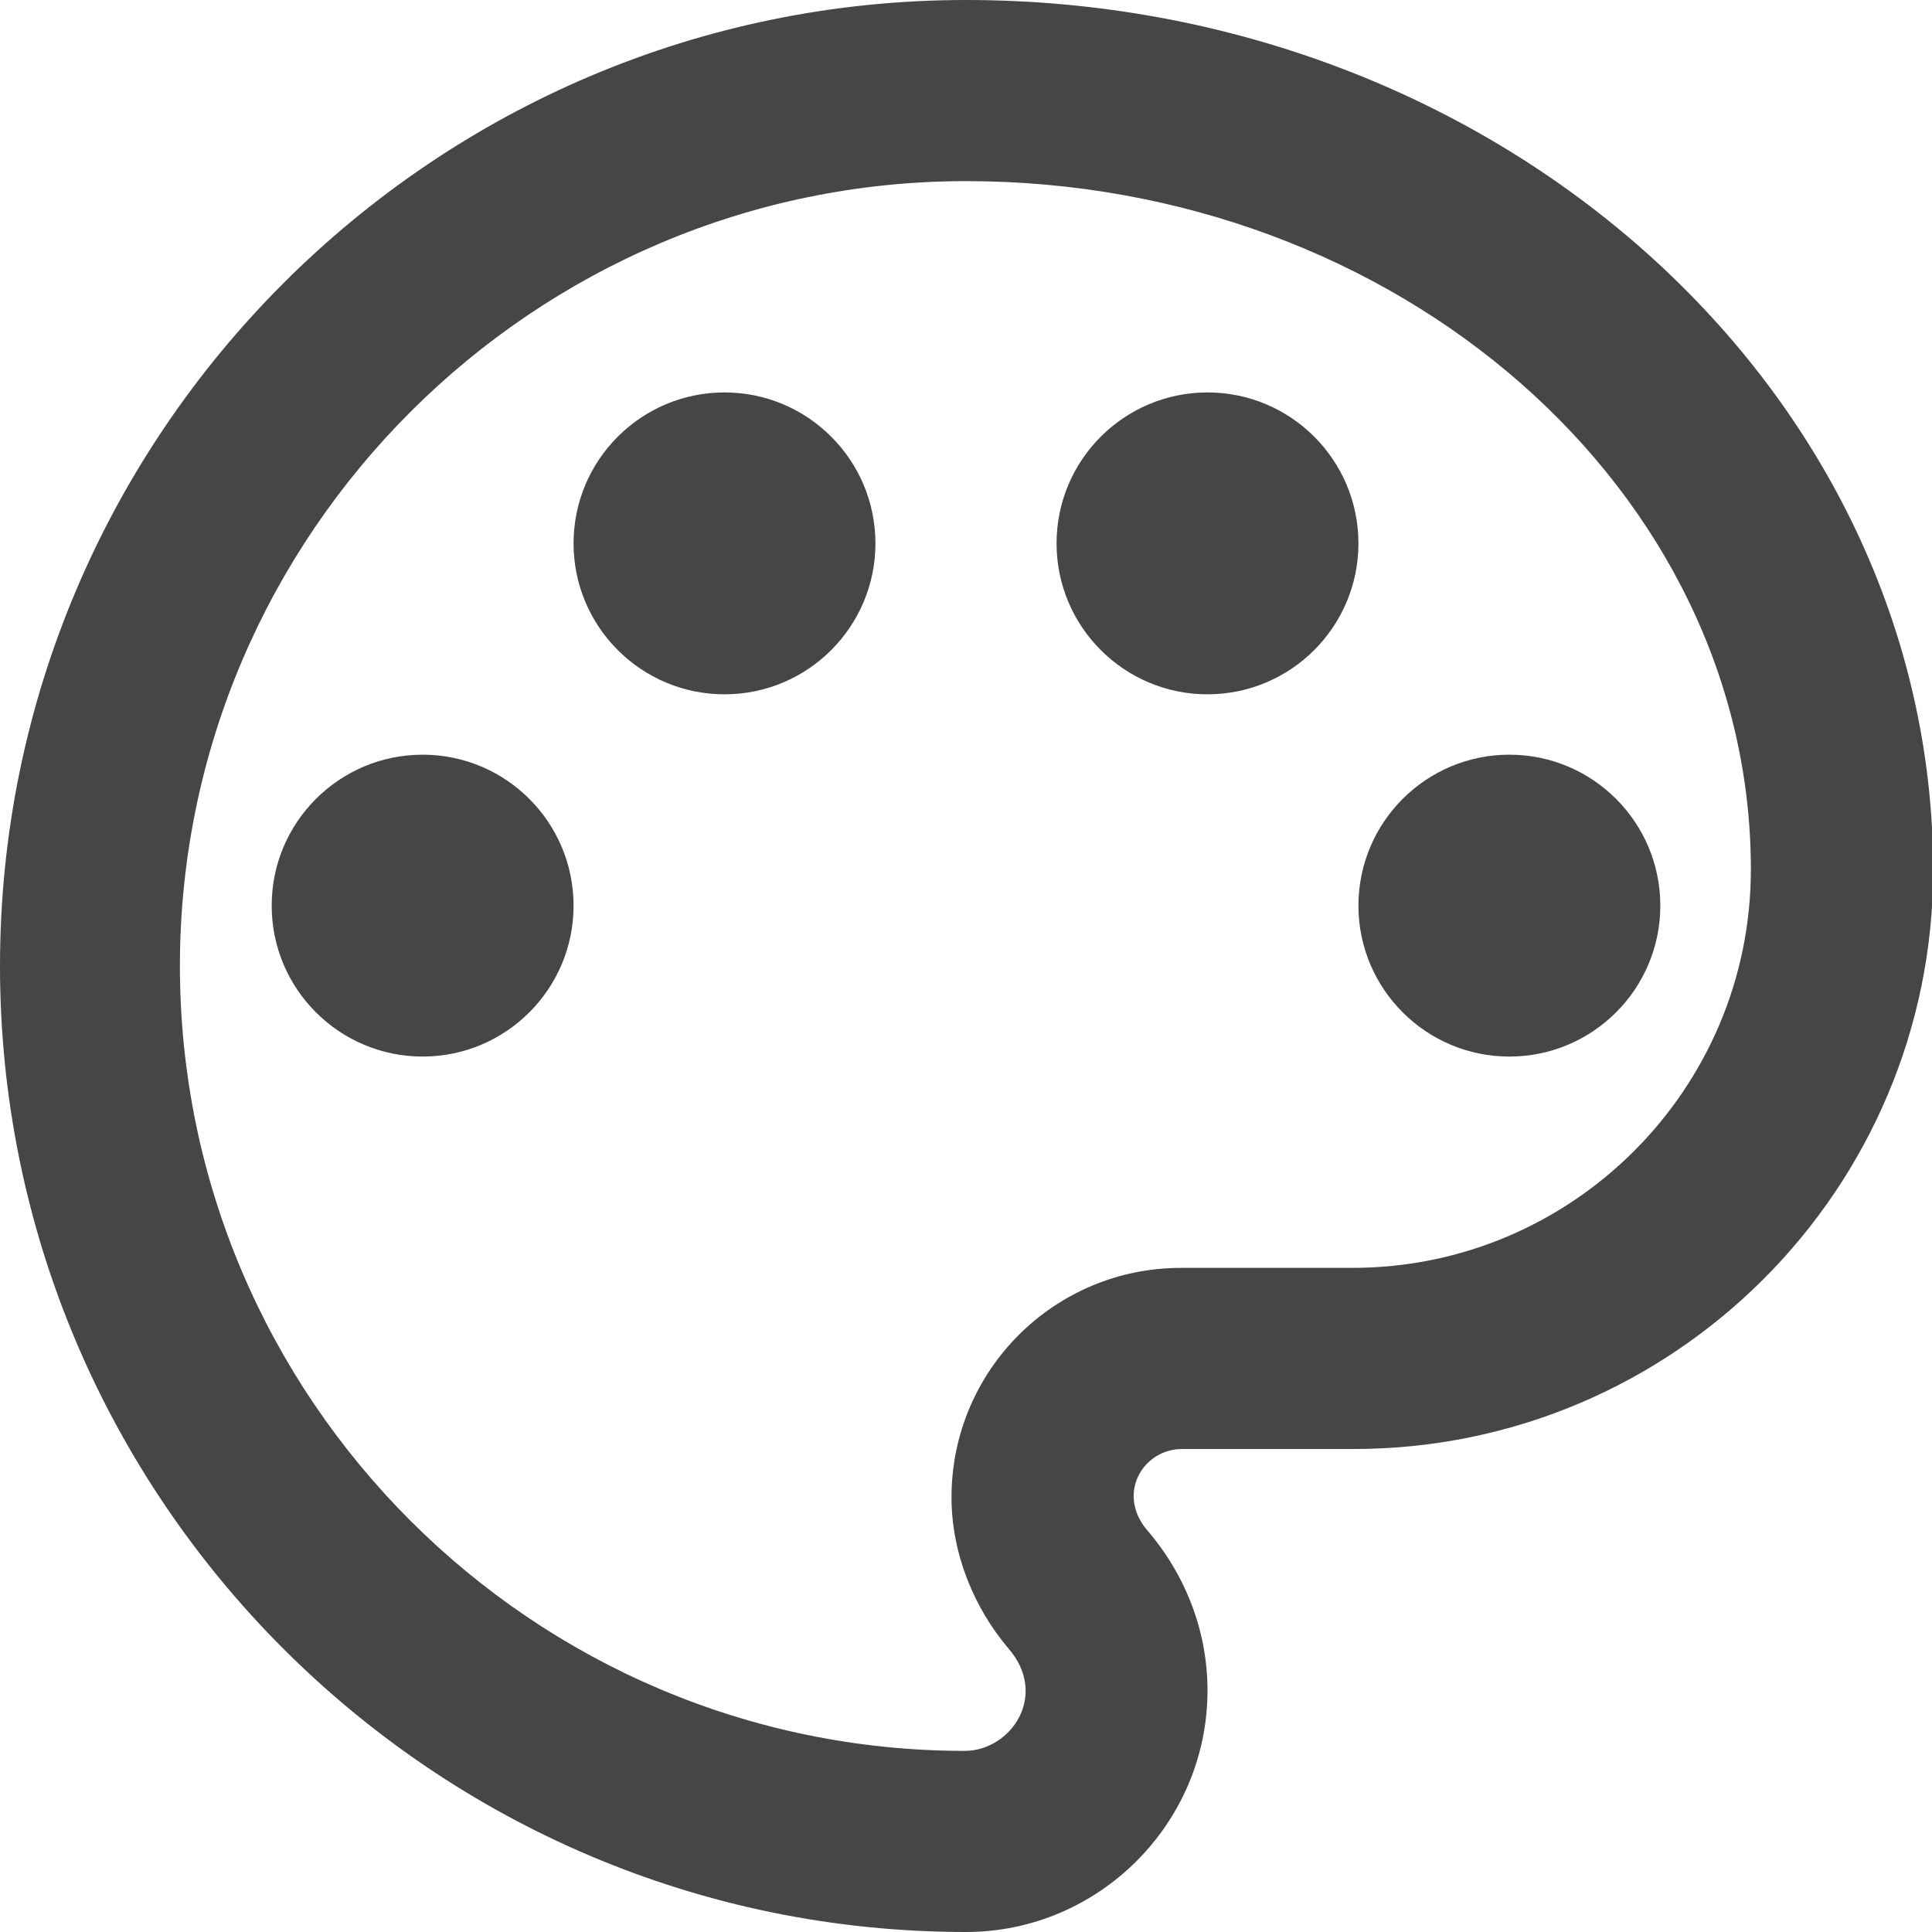 <svg width="16" height="16" viewBox="0 0 16 16" fill="none" xmlns="http://www.w3.org/2000/svg">
<path d="M8 0C3.59 0 0 3.59 0 8C0 12.41 3.59 16 8 16C9.1 16 10 15.1 10 14C10 13.51 9.82 13.04 9.49 12.66C9.25 12.36 9.47 12 9.79 12H11.21C13.86 12 16.01 9.85 16.01 7.2C16 3.23 12.41 0 8 0ZM11.2 10.5H9.78C8.73 10.5 7.88 11.35 7.88 12.4C7.88 12.87 8.07 13.32 8.35 13.65C8.69 14.04 8.37 14.5 7.99 14.5C4.41 14.5 1.49 11.58 1.49 8C1.49 4.42 4.42 1.5 8 1.5C11.58 1.5 14.5 4.06 14.5 7.2C14.5 9.02 13.02 10.5 11.2 10.5Z" fill="#444746"/>
<path d="M12.5 8.75C13.19 8.75 13.75 8.19 13.75 7.5C13.75 6.81 13.19 6.25 12.5 6.25C11.81 6.25 11.25 6.81 11.25 7.5C11.25 8.19 11.81 8.75 12.5 8.75Z" fill="#444746"/>
<path d="M10 5.75C10.69 5.75 11.25 5.19 11.25 4.5C11.25 3.81 10.69 3.25 10 3.25C9.31 3.25 8.75 3.81 8.75 4.5C8.75 5.19 9.31 5.75 10 5.75Z" fill="#444746"/>
<path d="M3.5 8.75C4.19 8.75 4.75 8.19 4.75 7.5C4.75 6.81 4.19 6.25 3.5 6.25C2.81 6.25 2.25 6.81 2.25 7.5C2.25 8.19 2.81 8.75 3.5 8.75Z" fill="#444746"/>
<path d="M6 5.75C6.69 5.75 7.25 5.19 7.25 4.5C7.25 3.81 6.69 3.25 6 3.25C5.31 3.25 4.75 3.81 4.75 4.5C4.75 5.19 5.31 5.75 6 5.75Z" fill="#444746"/>
</svg>
